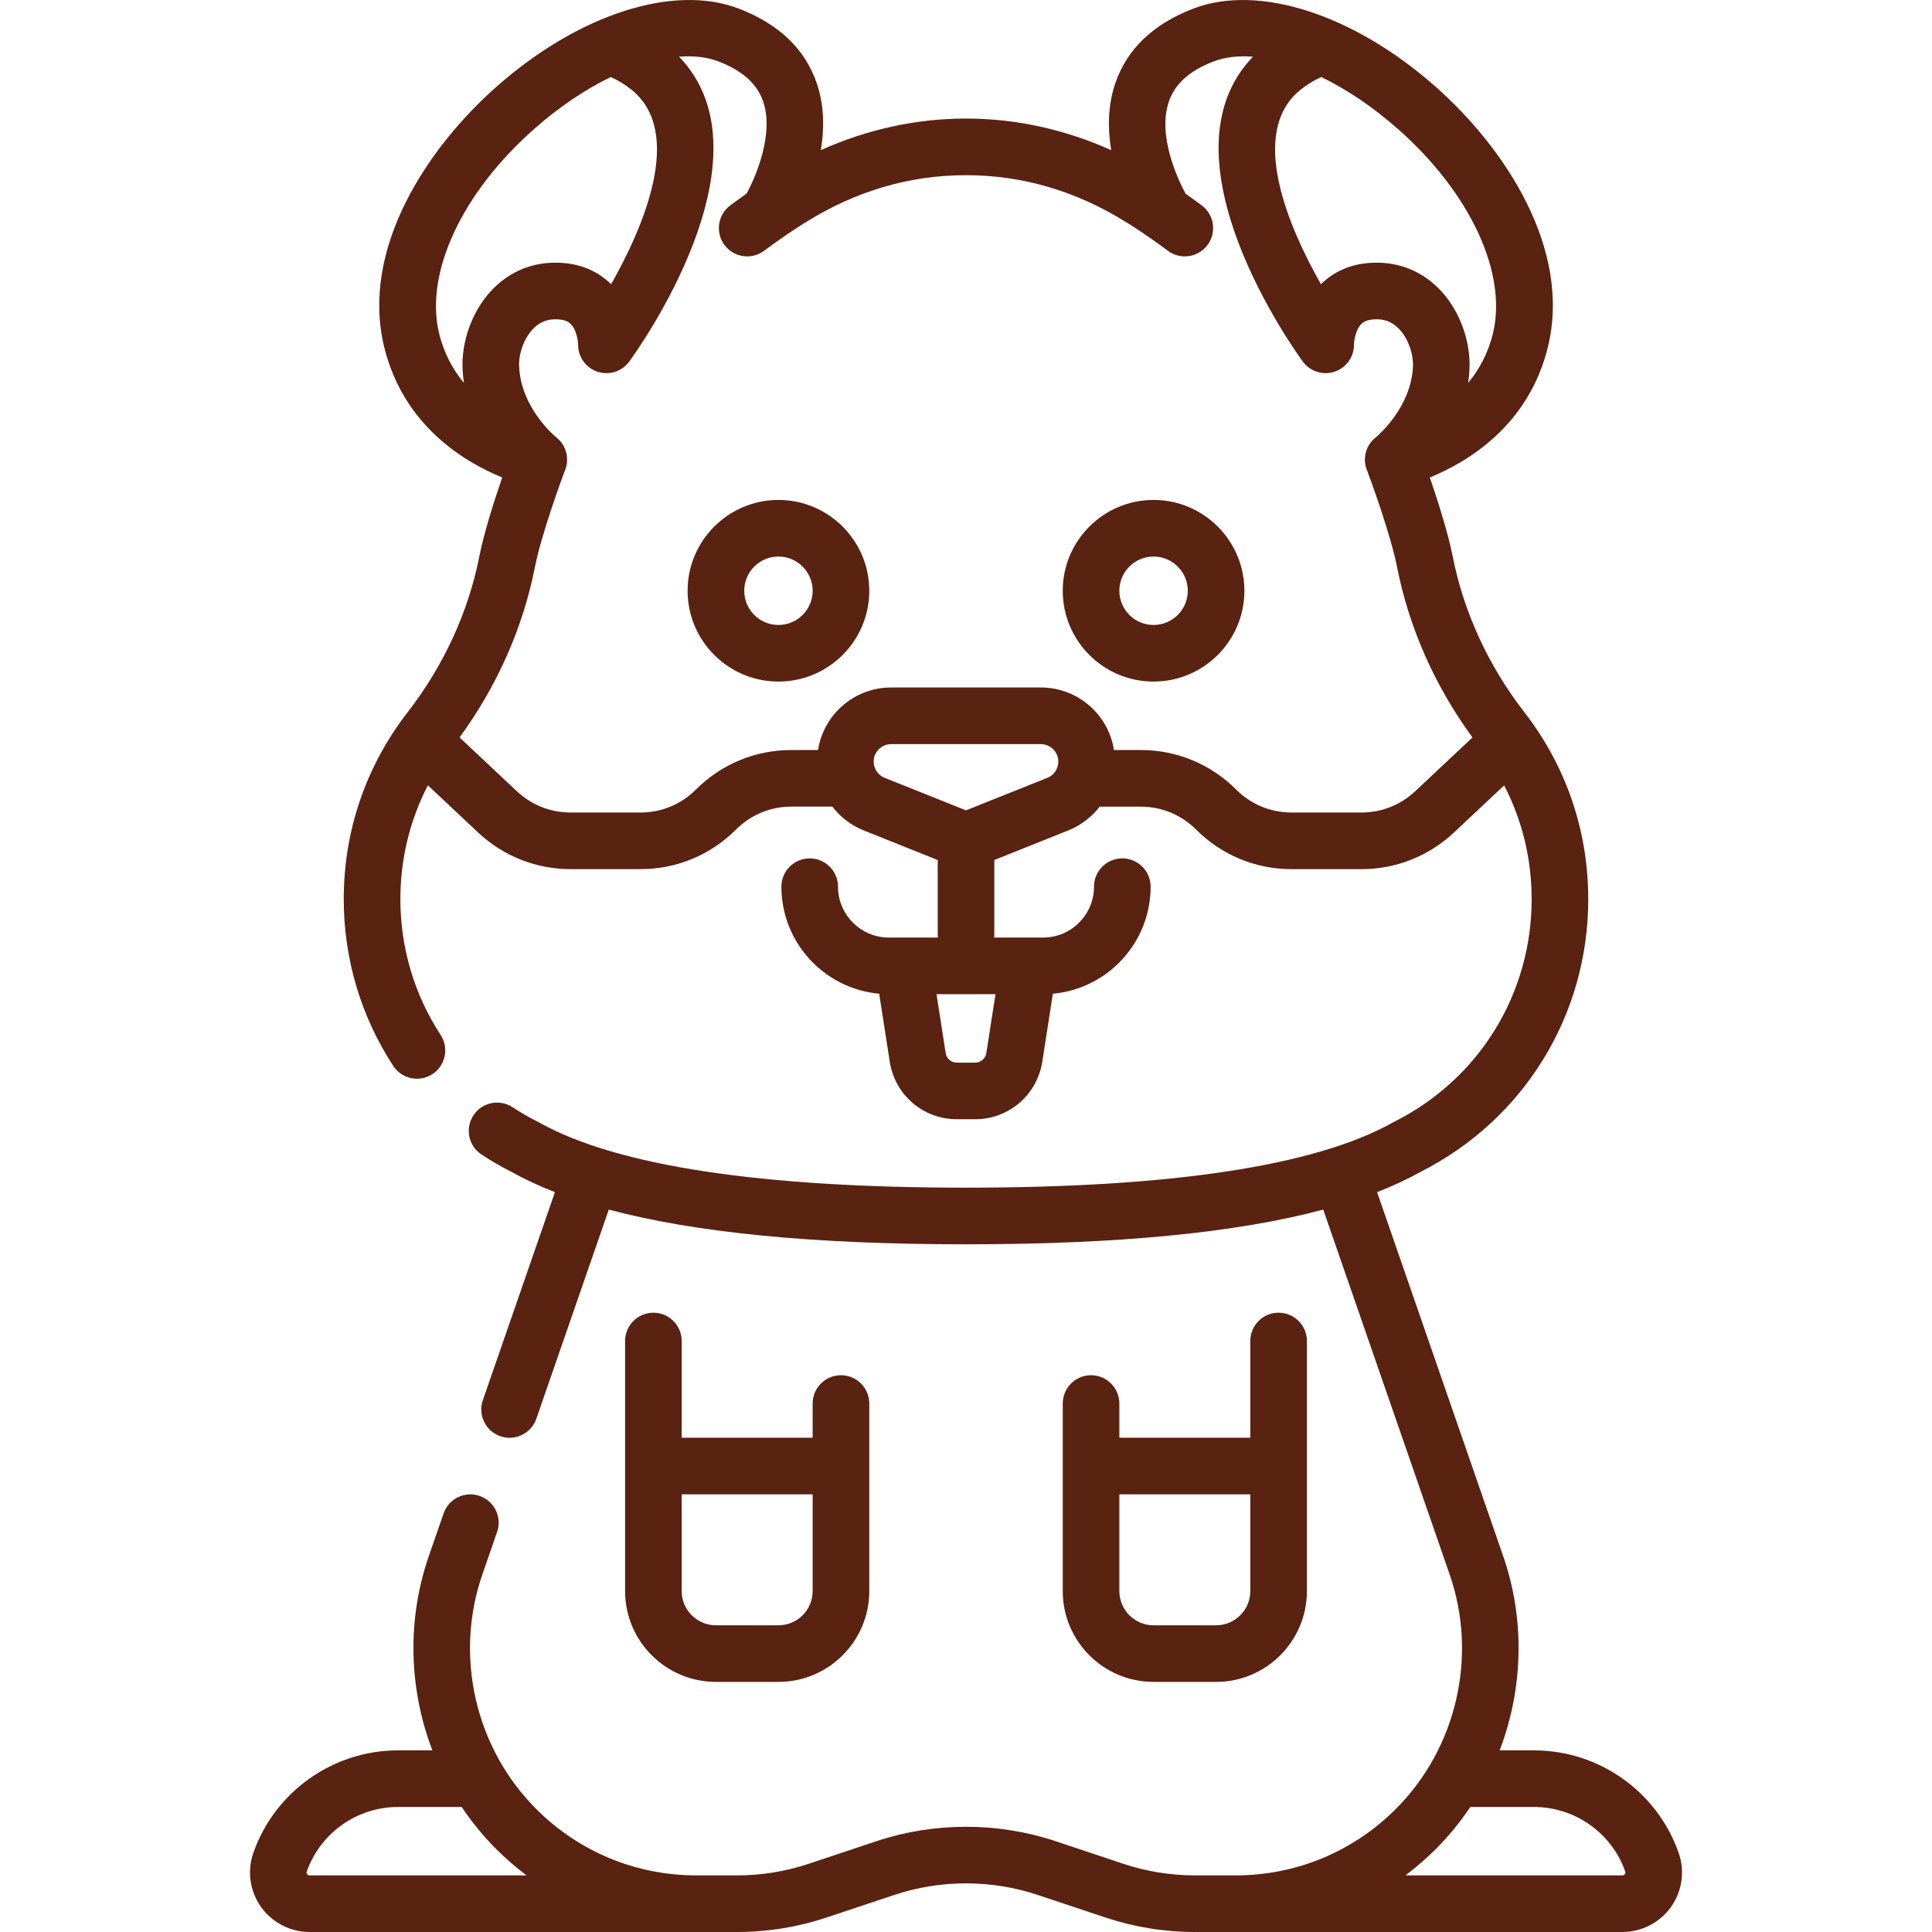 <svg width="64" height="64" viewBox="0 0 64 64" fill="none" xmlns="http://www.w3.org/2000/svg">
<g clip-path="url(#clip0)">
<path d="M25.787 16.561C24.128 16.561 22.778 17.911 22.778 19.57C22.778 21.229 24.128 22.578 25.787 22.578C27.446 22.578 28.796 21.229 28.796 19.57C28.796 17.911 27.446 16.561 25.787 16.561ZM25.787 20.703C25.162 20.703 24.654 20.195 24.654 19.57C24.654 18.945 25.162 18.436 25.787 18.436C26.412 18.436 26.92 18.945 26.92 19.57C26.92 20.195 26.412 20.703 25.787 20.703Z" fill="#592211"/>
<path d="M38.213 16.561C36.554 16.561 35.205 17.911 35.205 19.57C35.205 21.229 36.554 22.578 38.213 22.578C39.872 22.578 41.222 21.229 41.222 19.57C41.222 17.911 39.872 16.561 38.213 16.561ZM38.213 20.703C37.588 20.703 37.08 20.195 37.08 19.57C37.08 18.945 37.588 18.436 38.213 18.436C38.838 18.436 39.347 18.945 39.347 19.57C39.347 20.195 38.838 20.703 38.213 20.703Z" fill="#592211"/>
<path d="M55.607 61.375C54.893 59.346 52.967 57.983 50.815 57.983H49.678C50.456 55.948 50.527 53.66 49.794 51.545L45.618 39.491C46.136 39.289 46.61 39.069 47.038 38.83C50.477 37.099 52.613 33.636 52.613 29.787C52.613 27.521 51.881 25.379 50.495 23.592C49.304 22.055 48.483 20.269 48.122 18.427C47.978 17.695 47.64 16.616 47.365 15.816C48.616 15.307 50.641 14.101 51.277 11.491C52.066 8.251 49.864 4.907 47.54 2.858C44.832 0.471 41.692 -0.54 39.538 0.282C38.201 0.792 37.328 1.629 36.942 2.769C36.692 3.508 36.695 4.276 36.81 4.974C35.281 4.287 33.645 3.927 32 3.927C30.356 3.927 28.72 4.286 27.192 4.973C27.308 4.275 27.31 3.508 27.06 2.769C26.675 1.629 25.801 0.792 24.464 0.282C22.311 -0.54 19.17 0.471 16.463 2.858C14.139 4.907 11.937 8.251 12.726 11.491C13.361 14.101 15.386 15.307 16.637 15.816C16.364 16.607 16.026 17.676 15.879 18.427C15.518 20.269 14.697 22.055 13.505 23.592C12.12 25.379 11.387 27.521 11.387 29.787C11.387 31.757 11.954 33.666 13.026 35.309C13.206 35.585 13.506 35.734 13.812 35.734C13.988 35.734 14.165 35.685 14.324 35.582C14.757 35.299 14.88 34.718 14.597 34.284C13.724 32.947 13.263 31.392 13.263 29.787C13.263 28.453 13.576 27.172 14.174 26.015L15.841 27.58C16.673 28.361 17.76 28.791 18.902 28.791H21.216C22.411 28.791 23.534 28.326 24.379 27.481C24.87 26.991 25.522 26.72 26.216 26.72H27.573C27.837 27.066 28.192 27.34 28.61 27.508L31.063 28.489V30.961C31.063 30.994 31.064 31.026 31.068 31.058H29.446C28.516 31.058 27.76 30.302 27.76 29.373C27.76 28.855 27.34 28.435 26.823 28.435C26.305 28.435 25.885 28.855 25.885 29.373C25.885 31.228 27.311 32.755 29.124 32.918L29.478 35.196C29.659 36.285 30.592 37.076 31.696 37.076H32.304C33.408 37.076 34.342 36.285 34.525 35.186L34.877 32.918C36.69 32.755 38.116 31.228 38.116 29.373C38.116 28.855 37.696 28.435 37.178 28.435C36.66 28.435 36.24 28.855 36.24 29.373C36.24 30.302 35.484 31.058 34.555 31.058H32.933C32.936 31.026 32.938 30.994 32.938 30.961V28.489L35.39 27.508C35.808 27.34 36.163 27.066 36.428 26.721H37.787C38.48 26.721 39.133 26.991 39.623 27.481C40.468 28.326 41.592 28.792 42.786 28.792H45.1C46.242 28.792 47.329 28.361 48.162 27.58L49.827 26.017C50.425 27.174 50.738 28.453 50.738 29.787C50.738 32.932 48.989 35.759 46.173 37.166C46.153 37.176 46.134 37.187 46.114 37.198C43.553 38.621 38.805 39.343 32 39.343C25.196 39.343 20.447 38.621 17.886 37.198C17.867 37.187 17.847 37.176 17.827 37.166C17.537 37.021 17.253 36.857 16.981 36.679C16.549 36.395 15.967 36.514 15.683 36.947C15.398 37.379 15.518 37.961 15.951 38.245C16.276 38.459 16.616 38.656 16.963 38.831C17.39 39.069 17.864 39.289 18.383 39.491L15.995 46.383C15.825 46.872 16.084 47.406 16.574 47.576C16.675 47.611 16.779 47.628 16.881 47.628C17.269 47.628 17.632 47.385 17.767 46.997L20.167 40.069C23.053 40.84 26.965 41.219 32 41.219C37.036 41.219 40.948 40.84 43.834 40.069L48.023 52.159C48.958 54.858 48.257 57.907 46.237 59.926C44.819 61.344 42.934 62.125 40.929 62.125H39.584C38.776 62.125 37.977 61.995 37.21 61.74L34.968 60.992C33.054 60.355 30.947 60.355 29.033 60.992L26.791 61.74C26.024 61.995 25.225 62.125 24.417 62.125H23.072C21.067 62.125 19.181 61.344 17.763 59.926C15.744 57.907 15.043 54.858 15.978 52.159L16.467 50.747C16.637 50.258 16.378 49.724 15.888 49.555C15.399 49.385 14.865 49.644 14.695 50.133L14.206 51.545C13.473 53.661 13.545 55.949 14.323 57.983H13.186C11.034 57.983 9.108 59.346 8.393 61.376C8.182 61.976 8.276 62.645 8.644 63.166C9.014 63.688 9.617 64 10.257 64H24.417C25.427 64 26.425 63.838 27.384 63.519L29.626 62.772C31.157 62.261 32.844 62.261 34.375 62.772L36.617 63.519C37.576 63.838 38.574 64 39.584 64H53.745C54.384 64 54.987 63.688 55.357 63.166C55.725 62.645 55.819 61.976 55.607 61.375V61.375ZM32.304 35.201H31.696C31.512 35.201 31.357 35.069 31.329 34.898L31.023 32.934H32.977L32.673 34.888C32.643 35.069 32.488 35.201 32.304 35.201ZM49.455 11.047C49.292 11.715 48.992 12.252 48.634 12.683C48.656 12.534 48.672 12.381 48.679 12.223C48.719 11.301 48.36 10.312 47.74 9.642C47.197 9.055 46.497 8.73 45.715 8.703C44.735 8.671 44.125 9.059 43.785 9.391C43.777 9.4 43.768 9.409 43.759 9.417C42.703 7.554 41.319 4.392 43.083 2.972C43.295 2.802 43.525 2.662 43.768 2.551C44.608 2.958 45.475 3.538 46.299 4.265C48.703 6.384 49.942 9.046 49.455 11.047V11.047ZM17.703 4.265C18.527 3.538 19.394 2.958 20.234 2.551C20.477 2.662 20.707 2.802 20.919 2.972C22.683 4.392 21.299 7.554 20.243 9.418C20.234 9.409 20.226 9.4 20.217 9.391C19.877 9.059 19.267 8.671 18.287 8.703C17.506 8.73 16.805 9.055 16.262 9.642C15.642 10.312 15.283 11.302 15.323 12.223C15.33 12.381 15.346 12.534 15.368 12.683C15.01 12.252 14.71 11.715 14.547 11.047C14.06 9.046 15.299 6.384 17.703 4.265V4.265ZM35.046 25.345C35.027 25.437 34.955 25.662 34.694 25.767L32 26.844L29.307 25.767C29.045 25.662 28.973 25.437 28.954 25.345C28.935 25.253 28.913 25.018 29.112 24.819C29.222 24.71 29.367 24.65 29.522 24.65H34.478C34.633 24.65 34.779 24.71 34.888 24.819C35.087 25.018 35.065 25.253 35.046 25.345V25.345ZM46.878 26.213C46.395 26.666 45.763 26.916 45.1 26.916H42.786C42.092 26.916 41.44 26.646 40.949 26.155C40.104 25.311 38.981 24.845 37.786 24.845H36.903C36.823 24.341 36.587 23.866 36.214 23.493C35.75 23.03 35.134 22.774 34.478 22.774H29.522C28.866 22.774 28.25 23.03 27.786 23.493C27.413 23.866 27.177 24.341 27.097 24.845H26.216C25.021 24.845 23.898 25.311 23.053 26.155C22.562 26.646 21.91 26.916 21.216 26.916H18.902C18.239 26.916 17.607 26.666 17.124 26.213L15.223 24.428C16.465 22.733 17.326 20.791 17.719 18.788C17.93 17.712 18.622 15.821 18.709 15.598C18.877 15.211 18.763 14.761 18.44 14.498C18.435 14.495 18.431 14.491 18.426 14.487C18.415 14.478 17.258 13.536 17.197 12.141C17.178 11.714 17.356 11.222 17.639 10.915C17.84 10.697 18.073 10.587 18.352 10.578C18.73 10.565 18.858 10.687 18.9 10.727C19.1 10.918 19.149 11.302 19.151 11.411C19.145 11.819 19.403 12.183 19.79 12.312C20.176 12.442 20.602 12.307 20.843 11.979C21.052 11.695 25.736 5.231 22.495 1.878C22.977 1.84 23.417 1.889 23.796 2.034C24.594 2.339 25.08 2.774 25.282 3.365C25.636 4.404 25.069 5.793 24.733 6.412C24.568 6.528 24.387 6.658 24.192 6.803C23.776 7.112 23.69 7.7 23.999 8.115C24.183 8.363 24.466 8.493 24.752 8.493C24.947 8.493 25.143 8.433 25.311 8.308C26.146 7.687 26.701 7.356 26.706 7.354C26.712 7.35 26.718 7.346 26.723 7.343C28.368 6.321 30.143 5.803 32 5.803C33.857 5.803 35.632 6.321 37.277 7.343C37.289 7.35 37.301 7.358 37.313 7.365C37.419 7.428 37.941 7.751 38.689 8.308C39.105 8.617 39.692 8.53 40.001 8.115C40.31 7.699 40.224 7.112 39.808 6.803C39.615 6.659 39.436 6.531 39.273 6.415C39.024 5.951 38.335 4.503 38.719 3.37C38.919 2.776 39.406 2.339 40.206 2.034C40.584 1.89 41.025 1.84 41.507 1.878C38.266 5.231 42.95 11.695 43.159 11.979C43.4 12.307 43.826 12.442 44.212 12.312C44.599 12.183 44.857 11.818 44.852 11.411C44.851 11.344 44.892 10.932 45.098 10.731C45.14 10.69 45.268 10.564 45.651 10.577C45.929 10.587 46.162 10.697 46.363 10.915C46.647 11.222 46.824 11.714 46.806 12.141C46.746 13.489 45.66 14.417 45.583 14.481C45.242 14.74 45.119 15.202 45.291 15.598C45.379 15.822 46.07 17.711 46.281 18.788C46.674 20.792 47.535 22.734 48.778 24.429L46.878 26.213ZM10.256 62.125C10.243 62.125 10.204 62.125 10.174 62.082C10.146 62.042 10.157 62.01 10.162 61.998C10.612 60.718 11.828 59.858 13.185 59.858H15.294C15.626 60.354 16.007 60.822 16.437 61.252C16.754 61.569 17.091 61.86 17.443 62.125H10.256ZM53.826 62.082C53.796 62.125 53.757 62.125 53.744 62.125H46.557C46.909 61.859 47.246 61.569 47.563 61.252C47.993 60.822 48.374 60.354 48.706 59.858H50.815C52.173 59.858 53.388 60.718 53.839 61.998C53.843 62.01 53.854 62.042 53.826 62.082Z" fill="#592211"/>
<path d="M21.645 43.485C21.127 43.485 20.707 43.905 20.707 44.422V52.707C20.707 54.366 22.057 55.715 23.716 55.715H25.787C27.446 55.715 28.796 54.366 28.796 52.707V46.494C28.796 45.976 28.376 45.556 27.858 45.556C27.34 45.556 26.92 45.976 26.92 46.494V47.627H22.582V44.422C22.582 43.905 22.163 43.485 21.645 43.485V43.485ZM26.92 49.502V52.707C26.92 53.332 26.412 53.84 25.787 53.84H23.716C23.091 53.84 22.582 53.332 22.582 52.707V49.502H26.92Z" fill="#592211"/>
<path d="M36.142 45.556C35.624 45.556 35.205 45.976 35.205 46.494V52.707C35.205 54.366 36.554 55.715 38.213 55.715H40.284C41.943 55.715 43.293 54.366 43.293 52.707V44.422C43.293 43.905 42.873 43.485 42.355 43.485C41.837 43.485 41.418 43.905 41.418 44.422V47.627H37.08V46.494C37.08 45.976 36.66 45.556 36.142 45.556V45.556ZM41.418 49.502V52.707C41.418 53.332 40.909 53.84 40.284 53.84H38.213C37.588 53.84 37.08 53.332 37.08 52.707V49.502H41.418Z" fill="#592211"/>
</g>
<defs>
<clipPath id="clip0">
<rect width="64" height="64" fill="white"/>
</clipPath>
</defs>
</svg>
